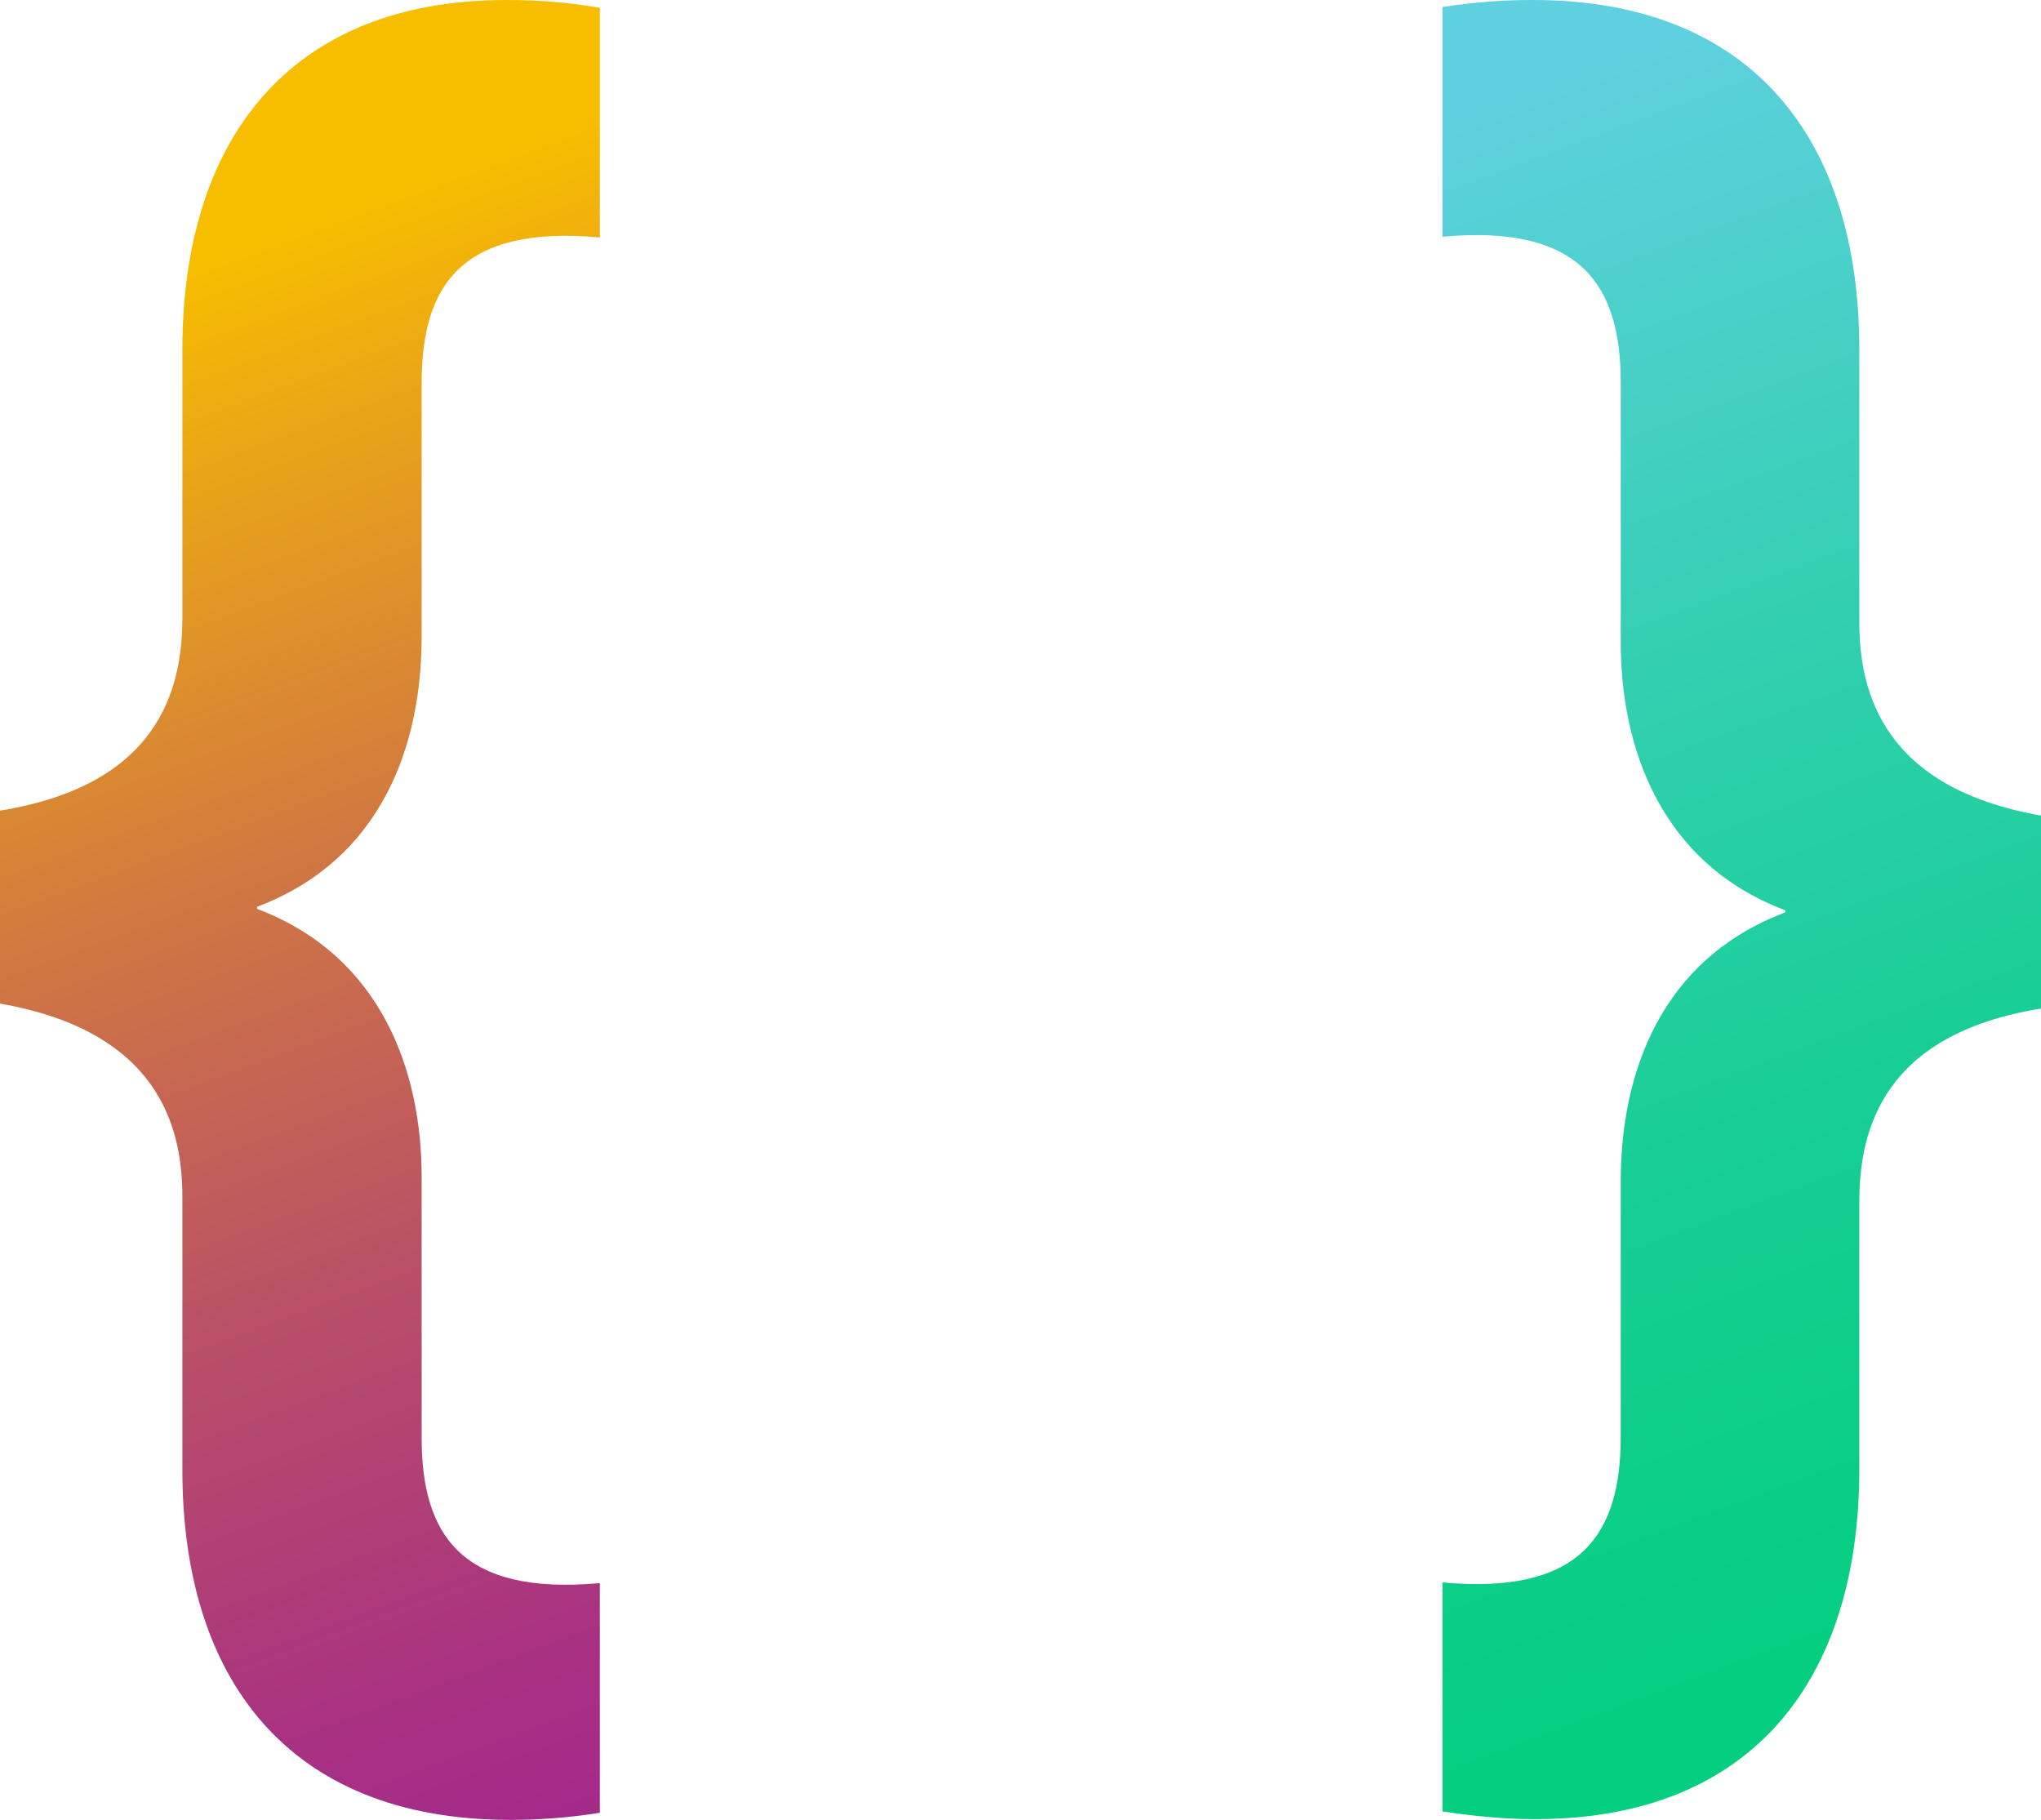 <?xml version="1.0" encoding="utf-8"?>
<svg xmlns="http://www.w3.org/2000/svg" viewBox="145.433 127.608 35.879 31.988" width="35.879px" height="31.988px">
  <defs>
    <linearGradient id="paint0_linear_2_952" x1="114.286" y1="33.222" x2="103.005" y2="3.003"
                    gradientUnits="userSpaceOnUse" gradientTransform="matrix(1, 0, 0, 1, -80, 0)">
      <stop stop-color="#00CE7C"/>
      <stop offset="0.171" stop-color="#06CE82"/>
      <stop offset="0.395" stop-color="#15CE92"/>
      <stop offset="0.648" stop-color="#2FCFAD"/>
      <stop offset="0.92" stop-color="#53D0D3"/>
      <stop offset="1" stop-color="#5FD0DF"/>
    </linearGradient>
    <linearGradient id="paint1_linear_2_952" x1="15.495" y1="38.456" x2="3.007" y2="4.793"
                    gradientUnits="userSpaceOnUse">
      <stop stop-color="#9D1D96"/>
      <stop offset="0.032" stop-color="#9D1D96"/>
      <stop offset="0.154" stop-color="#A02391"/>
      <stop offset="0.315" stop-color="#A93381"/>
      <stop offset="0.496" stop-color="#B94E68"/>
      <stop offset="0.693" stop-color="#CE7445"/>
      <stop offset="0.9" stop-color="#E9A418"/>
      <stop offset="1" stop-color="#F7BE00"/>
    </linearGradient>
  </defs>
  <path
    d="M 26.924 0 C 26.43 0 25.912 0.037 25.358 0.124 L 25.358 4.161 C 27.804 3.938 28.491 5.031 28.491 6.72 L 28.491 11.292 C 28.491 13.118 29.178 15.168 31.383 16 L 31.383 16.037 C 29.178 16.87 28.491 18.882 28.491 20.77 L 28.491 25.255 C 28.491 26.957 27.804 28.037 25.358 27.814 L 25.358 31.839 C 25.936 31.926 26.466 31.975 26.972 31.975 L 26.985 31.975 C 30.841 31.975 32.685 29.478 32.685 25.826 L 32.685 21.118 C 32.685 19.839 33.119 18.174 35.879 17.727 L 35.879 14.335 C 33.119 13.851 32.685 12.186 32.685 10.932 L 32.685 6.137 C 32.685 2.484 30.829 0 26.948 0 L 26.924 0 Z"
    fill="url(#paint0_linear_2_952)" transform="matrix(1, 0, 0, 1, 145.433, 127.608)"/>
  <path
    d="M8.906 0C5.05 0 3.206 2.497 3.206 6.149V10.857C3.206 12.137 2.772 13.801 0 14.248V17.64C2.772 18.124 3.206 19.789 3.206 21.031V25.838C3.206 29.503 5.062 31.975 8.943 31.988H8.979C9.473 31.988 9.991 31.95 10.545 31.863V27.826C8.087 28.05 7.412 26.956 7.412 25.267V20.683C7.412 18.857 6.725 16.808 4.519 15.975V15.938C6.725 15.106 7.412 13.081 7.412 11.193V6.733C7.412 5.031 8.099 3.95 10.545 4.174V0.137C9.967 0.037 9.425 0 8.906 0Z"
    fill="url(#paint1_linear_2_952)" transform="matrix(1, 0, 0, 1, 145.433, 127.608)"/>
</svg>